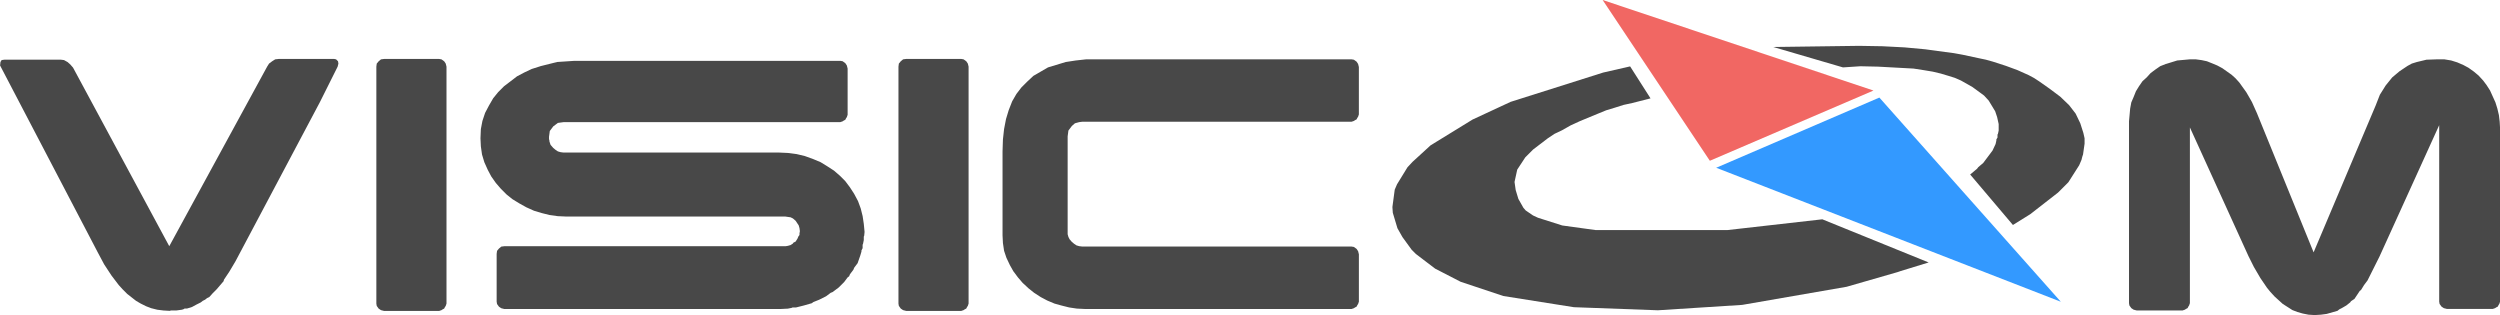 <svg xmlns="http://www.w3.org/2000/svg" 
     height="17" width="134.86" viewBox="0 0 134.856 17">
    <g fill="#484848" fill-rule="evenodd">
        <path d="m116.84 3.446-0.312 0.125-0.27 0.187-0.249 0.187-0.208 0.229-0.229 0.208-0.187 0.27-0.166 0.27-0.125 0.312-0.125 0.291-0.062 0.333-0.062 0.686v9.809l0.021 0.125 0.104 0.145 0.125 0.083 0.166 0.042h2.473l0.125-0.042 0.062-0.042 0.083-0.042 0.042-0.083 0.042-0.062 0.042-0.125v-9.477l3.159 6.941 0.291 0.582 0.353 0.603 0.353 0.519 0.187 0.229 0.229 0.249 0.436 0.395 0.52 0.333 0.27 0.104 0.291 0.083 0.312 0.062 0.333 0.021 0.333-0.021 0.312-0.042 0.291-0.083 0.291-0.083 0.104-0.083 0.125-0.062 0.249-0.145 0.208-0.166 0.042-0.062 0.062-0.042 0.125-0.083 0.166-0.249 0.083-0.125 0.041-0.062 0.063-0.042 0.166-0.27 0.187-0.249 0.312-0.623 0.333-0.665 3.221-7.087v9.518l0.021 0.125 0.104 0.145 0.125 0.083 0.166 0.042h2.473l0.125-0.042 0.063-0.042 0.083-0.042 0.041-0.083 0.042-0.062 0.041-0.125v-9.331l-0.021-0.374-0.042-0.353-0.083-0.353-0.104-0.333-0.291-0.644-0.187-0.291-0.187-0.249-0.249-0.27-0.249-0.208-0.291-0.208-0.27-0.145-0.333-0.145-0.333-0.104-0.374-0.062h-0.353l-0.603 0.021-0.52 0.125-0.27 0.083-0.229 0.125-0.436 0.291-0.395 0.333-0.353 0.436-0.312 0.499-0.228 0.582-3.346 7.918-3.055-7.502-0.27-0.603-0.166-0.291-0.145-0.249-0.374-0.52-0.208-0.229-0.208-0.187-0.499-0.353-0.27-0.145-0.249-0.104-0.312-0.125-0.291-0.062-0.312-0.042h-0.312l-0.686 0.062-0.603 0.187z"/>
        <path d="m23.958 3.306-0.145-0.104-0.125-0.021h-2.972l-0.166 0.021-0.125 0.104-0.104 0.125-0.021 0.166v12.781l0.021 0.125 0.104 0.145 0.125 0.083 0.166 0.042h2.972l0.125-0.042 0.062-0.042 0.083-0.042 0.042-0.083 0.042-0.062 0.042-0.125v-12.781l-0.042-0.166-0.083-0.125z"/>
        <path d="m29.138 3.576-0.457 0.145-0.395 0.187-0.395 0.208-0.353 0.27-0.353 0.27-0.312 0.312-0.27 0.333-0.229 0.395-0.208 0.395-0.145 0.436-0.083 0.436-0.021 0.499 0.021 0.436 0.062 0.436 0.125 0.416 0.187 0.416 0.187 0.353 0.249 0.353 0.27 0.312 0.312 0.312 0.312 0.249 0.374 0.229 0.374 0.208 0.416 0.187 0.416 0.125 0.416 0.104 0.436 0.062 0.457 0.021h11.826l0.291 0.042 0.125 0.062 0.145 0.125 0.166 0.249 0.042 0.145 0.021 0.166-0.021 0.125v0.083l-0.062 0.083-0.042 0.104-0.104 0.166-0.083 0.042-0.041 0.021-0.021 0.042-0.125 0.083-0.146 0.042-0.124 0.021h-15.172l-0.166 0.021-0.125 0.104-0.104 0.125-0.021 0.166v2.577l0.021 0.125 0.104 0.145 0.125 0.083 0.166 0.042h14.879l0.416-0.021 0.208-0.042 0.041-0.021h0.062 0.125l0.416-0.104 0.437-0.125 0.083-0.062 0.104-0.042 0.208-0.083 0.374-0.187 0.166-0.125 0.083-0.062 0.104-0.042 0.333-0.249 0.291-0.291 0.124-0.166 0.062-0.083 0.083-0.062 0.042-0.104 0.062-0.083 0.125-0.166 0.041-0.104 0.062-0.083 0.125-0.166 0.145-0.416 0.062-0.208v-0.062l0.021-0.042 0.042-0.083v-0.125-0.062l0.021-0.042 0.042-0.208v-0.125-0.062l0.021-0.042 0.021-0.208-0.042-0.436-0.062-0.416-0.104-0.416-0.145-0.395-0.211-0.396-0.229-0.353-0.25-0.332-0.27-0.271-0.332-0.29-0.353-0.229-0.373-0.229-0.395-0.166-0.458-0.166-0.436-0.104-0.478-0.062-0.457-0.021h-11.638l-0.166-0.021-0.145-0.042-0.125-0.083-0.125-0.104-0.145-0.166-0.062-0.187v-0.042l-0.021-0.083v-0.062-0.062l0.042-0.312 0.187-0.249 0.249-0.187 0.312-0.042h14.922l0.125-0.042 0.062-0.042 0.083-0.042 0.042-0.083 0.042-0.062 0.042-0.125v-2.494l-0.042-0.166-0.083-0.125-0.145-0.104-0.125-0.021h-14.34l-0.935 0.062-0.914 0.229z"/>
        <path d="m52.248 3.596-0.041-0.166-0.084-0.125-0.146-0.104-0.124-0.021h-2.972l-0.166 0.021-0.125 0.104-0.104 0.125-0.021 0.166v12.781l0.021 0.125 0.104 0.145 0.125 0.083 0.166 0.042h2.972l0.124-0.042 0.062-0.042 0.083-0.042 0.042-0.083 0.042-0.062 0.042-0.125v-12.781z"/>
        <path d="m73.178 3.326-0.145-0.104-0.125-0.021h-13.717-0.603l-0.561 0.062-0.54 0.083-0.478 0.145-0.478 0.145-0.395 0.229-0.395 0.229-0.333 0.312-0.312 0.312-0.27 0.353-0.228 0.395-0.187 0.478-0.145 0.478-0.104 0.54-0.062 0.561-0.021 0.644v4.53l0.021 0.416 0.062 0.416 0.125 0.374 0.187 0.395 0.187 0.333 0.249 0.333 0.249 0.291 0.312 0.291 0.312 0.249 0.353 0.229 0.353 0.187 0.395 0.166 0.374 0.104 0.416 0.104 0.416 0.062 0.436 0.021h14.381l0.125-0.042 0.062-0.042 0.083-0.042 0.042-0.083 0.041-0.062 0.042-0.125v-2.556l-0.042-0.166-0.083-0.125-0.145-0.104-0.125-0.021h-14.527l-0.166-0.021-0.145-0.042-0.125-0.083-0.125-0.104-0.125-0.145-0.062-0.125-0.041-0.145v-0.125-5.154l0.041-0.312 0.187-0.249 0.166-0.145 0.228-0.062 0.166-0.021h14.527l0.125-0.042 0.062-0.042 0.083-0.042 0.042-0.083 0.041-0.062 0.042-0.125v-2.556l-0.042-0.166-0.083-0.125z"/>
        <path d="m3.928 3.636-0.145-0.166-0.145-0.125-0.187-0.104-0.166-0.021h-3.055l-0.145 0.021-0.062 0.104-0.021 0.187 5.279 10.1 0.333 0.624 0.395 0.603 0.395 0.519 0.208 0.229 0.249 0.249 0.478 0.374 0.249 0.145 0.291 0.145 0.27 0.104 0.333 0.083 0.333 0.042 0.374 0.021v-0.021h0.021 0.042 0.083 0.166l0.312-0.042 0.125-0.042v-0.021h0.021 0.042 0.083l0.27-0.083 0.229-0.125 0.249-0.125 0.104-0.083 0.125-0.062 0.104-0.083 0.125-0.062 0.187-0.208 0.208-0.208 0.374-0.436 0.021-0.083 0.042-0.062 0.083-0.125 0.166-0.249 0.333-0.561 4.551-8.581 0.956-1.912 0.042-0.166-0.021-0.125-0.104-0.104-0.104-0.021h-2.993l-0.187 0.021-0.166 0.104-0.166 0.125-0.104 0.166-5.279 9.685-5.196-9.643z"/>
        <path d="m99.418 3.636 0.935-0.062 0.956 0.021 1.912 0.104 0.54 0.083 0.499 0.083 0.437 0.104 0.416 0.125 0.333 0.104 0.333 0.145 0.623 0.353 0.623 0.457 0.249 0.27 0.353 0.582 0.104 0.312 0.083 0.374v0.353l-0.042 0.187-0.021 0.021v0.166l-0.062 0.104v0.062l-0.042 0.187-0.166 0.353-0.499 0.665-0.27 0.229-0.062 0.083-0.374 0.312 2.307 2.723 0.935-0.582 1.496-1.164 0.561-0.561 0.582-0.914 0.125-0.291 0.041-0.166 0.042-0.125 0.083-0.582v-0.291l-0.066-0.291-0.166-0.52-0.25-0.52-0.353-0.457-0.477-0.457-0.582-0.436-0.562-0.395-0.29-0.187-0.271-0.145-0.603-0.27-0.622-0.229-0.707-0.229-0.374-0.104-0.395-0.083-0.873-0.187-0.457-0.083-0.478-0.062-1.06-0.145-1.122-0.104-1.205-0.062-1.247-0.021-4.634 0.062 3.761 1.101z"/>
        <path d="m102.48 14.636 1.558-0.478-5.736-2.328-5.133 0.582h-7.087l-1.808-0.249-1.309-0.416-0.27-0.125-0.395-0.27-0.125-0.145-0.27-0.478-0.145-0.478-0.062-0.436 0.145-0.665 0.437-0.665 0.416-0.416 0.789-0.603 0.374-0.249 0.395-0.187 0.478-0.27 0.499-0.229 0.956-0.395 0.457-0.187 0.478-0.145 0.457-0.145 0.478-0.104 0.977-0.249-1.101-1.725-1.455 0.333-4.988 1.579-2.057 0.956-2.265 1.392-0.977 0.894-0.27 0.291-0.561 0.914-0.125 0.291-0.125 0.935 0.021 0.312 0.249 0.831 0.27 0.478 0.499 0.686 0.229 0.229 1.039 0.79 1.372 0.707 2.307 0.769 3.803 0.603 4.531 0.166 4.551-0.291 5.632-0.977 2.743-0.79 0.125-0.042z"/>
        <path fill="#f16763" d="m92.228 8.666h0.021l8.812-3.782-14.61-4.884 5.778 8.666z"/>
        <path fill="#3399ff" d="m92.588 9.046h-0.021l18.6 7.232-9.788-11.015-8.791 3.782z"/>
    </g>        
</svg>

